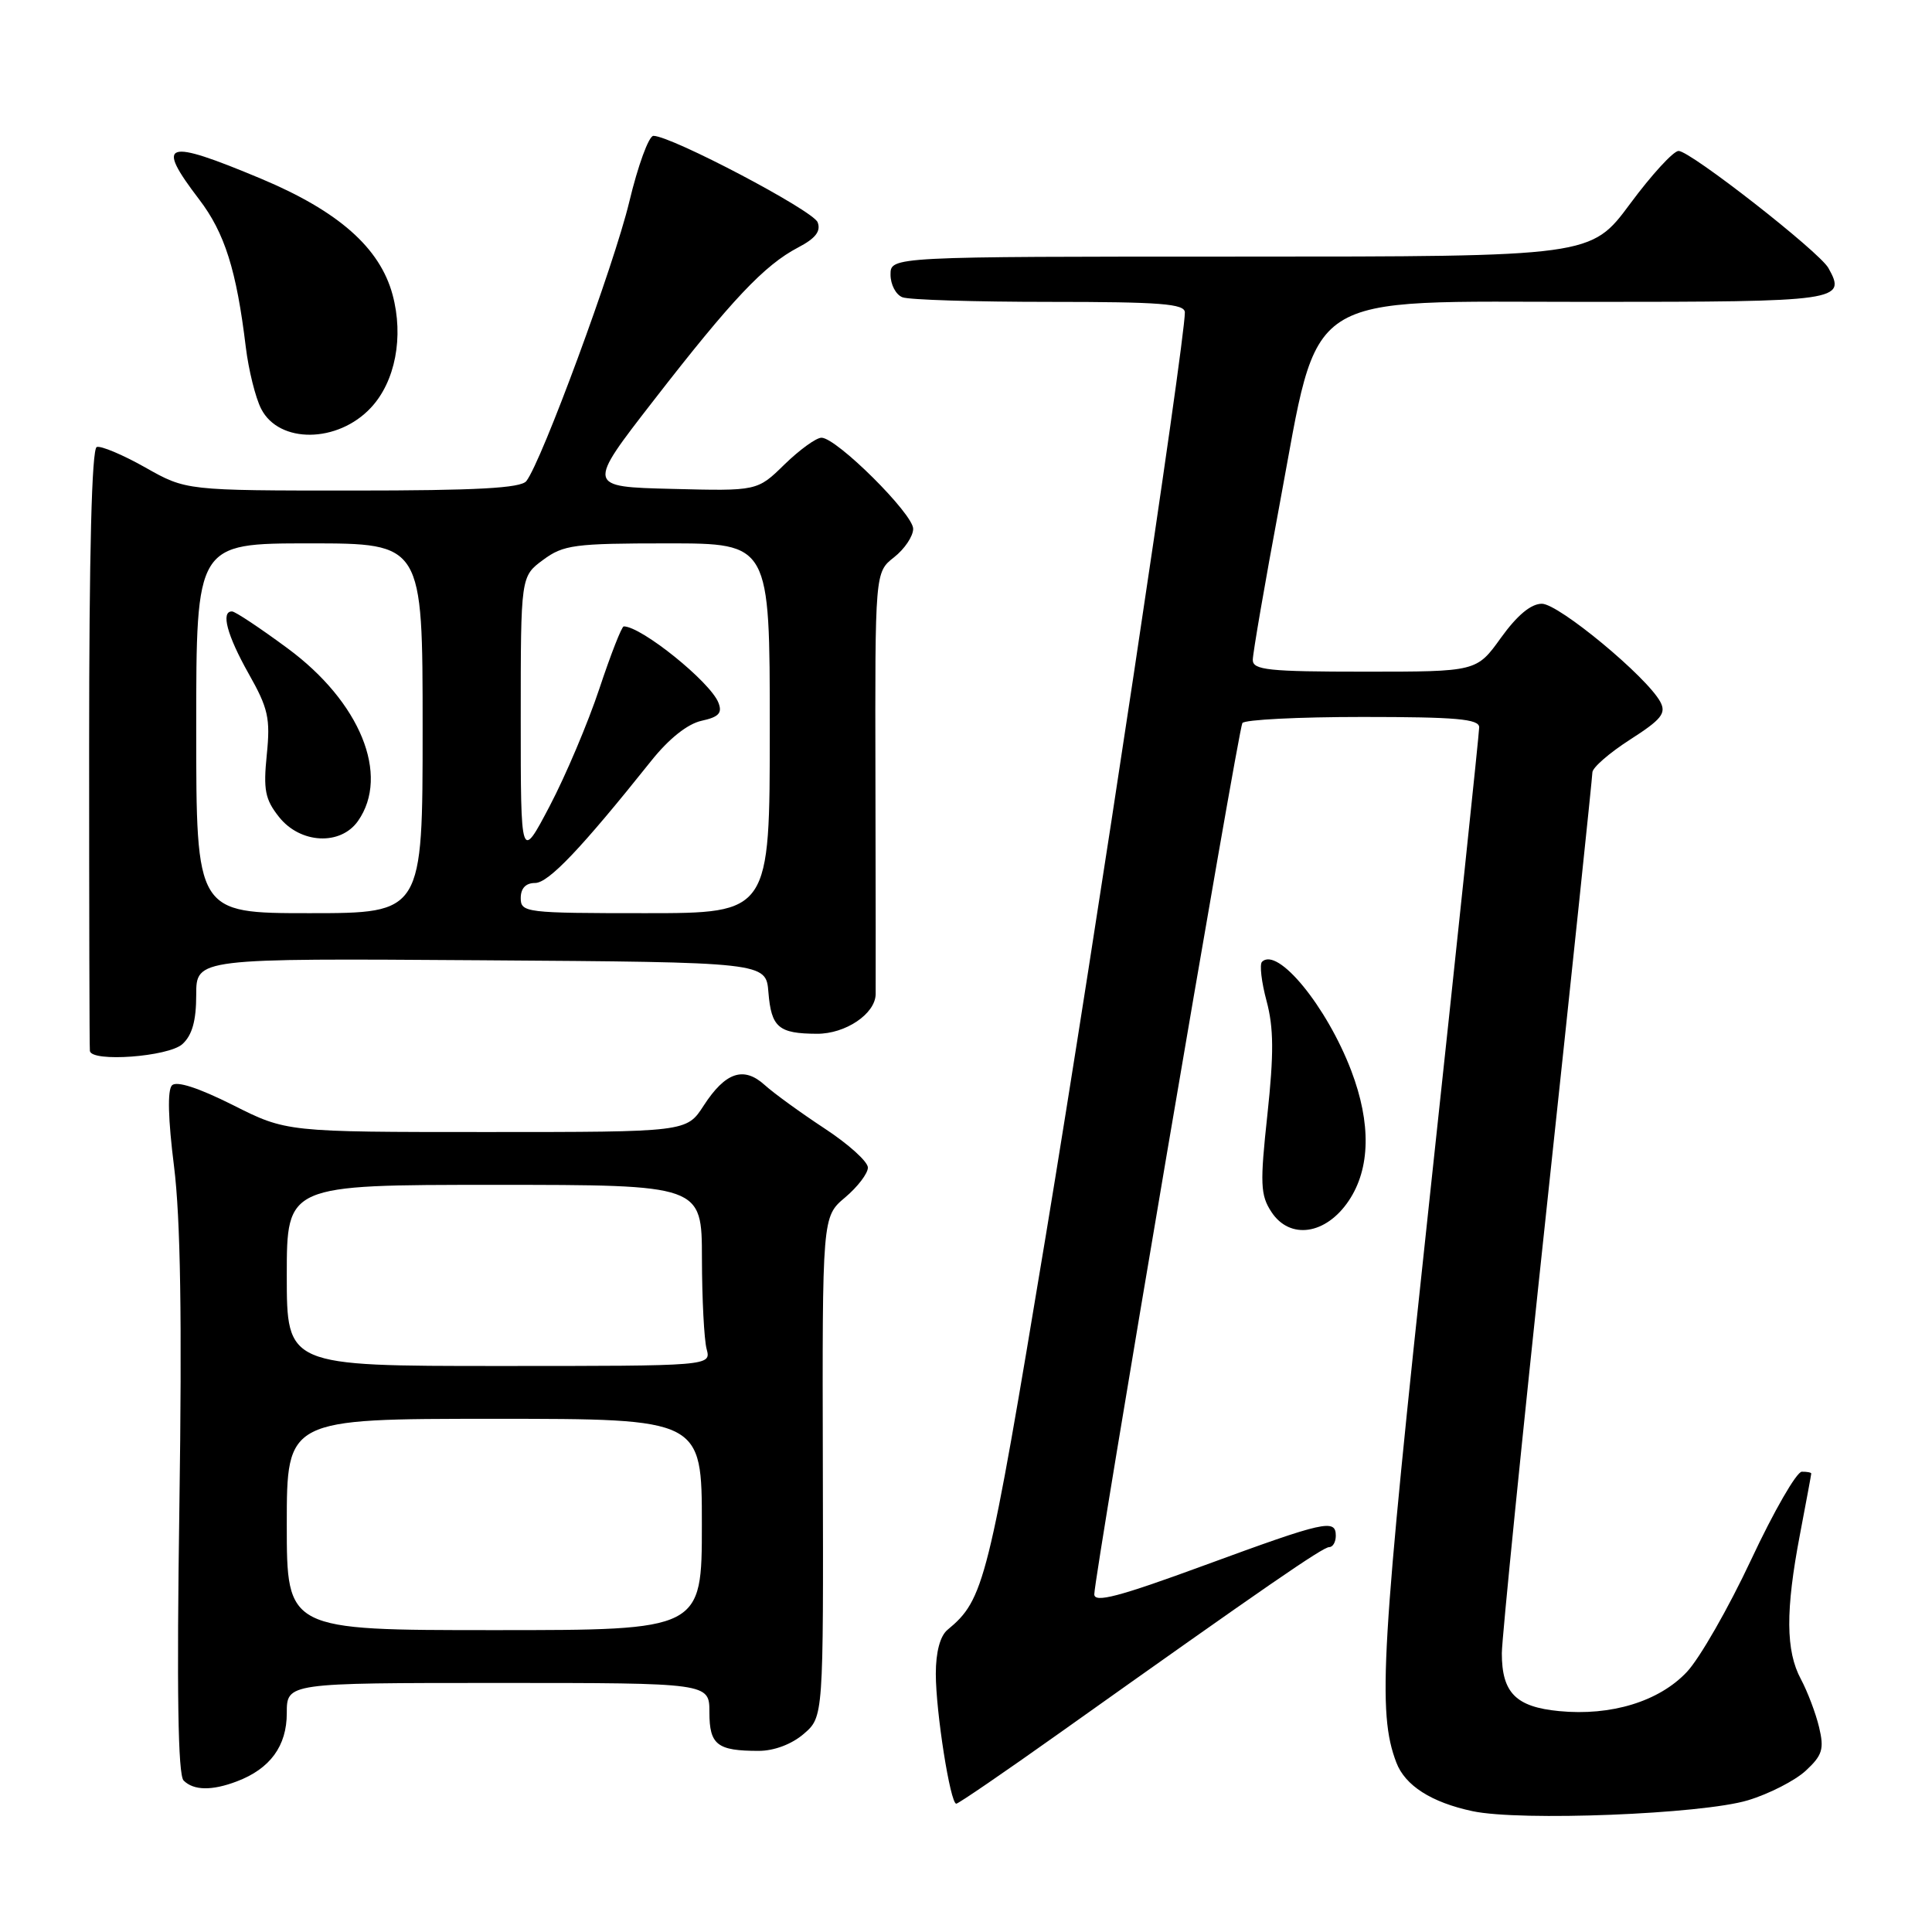 <?xml version="1.0" encoding="UTF-8" standalone="no"?>
<!DOCTYPE svg PUBLIC "-//W3C//DTD SVG 1.1//EN" "http://www.w3.org/Graphics/SVG/1.1/DTD/svg11.dtd" >
<svg xmlns="http://www.w3.org/2000/svg" xmlns:xlink="http://www.w3.org/1999/xlink" version="1.1" viewBox="0 0 256 256">
 <g >
 <path fill="currentColor"
d=" M 231.60 238.55 C 234.40 237.71 237.85 235.94 239.27 234.63 C 241.48 232.58 241.73 231.77 241.04 228.87 C 240.60 227.02 239.51 224.15 238.63 222.50 C 236.61 218.75 236.58 213.40 238.50 203.34 C 239.32 199.03 240.00 195.39 240.00 195.25 C 240.00 195.11 239.44 195.00 238.75 195.01 C 238.06 195.01 235.04 200.25 232.04 206.66 C 229.04 213.06 225.20 219.77 223.51 221.55 C 219.84 225.45 213.48 227.40 206.59 226.73 C 200.86 226.18 199.00 224.30 199.00 219.06 C 199.01 217.10 201.70 190.30 205.00 159.50 C 208.30 128.70 210.99 102.98 211.00 102.35 C 211.00 101.72 213.24 99.77 215.98 98.01 C 220.16 95.33 220.81 94.52 220.00 93.00 C 218.22 89.68 206.55 80.01 204.31 80.00 C 202.86 80.00 201.04 81.52 198.89 84.50 C 195.66 89.00 195.66 89.00 180.83 89.00 C 168.07 89.00 166.00 88.78 166.00 87.44 C 166.00 86.59 167.60 77.30 169.56 66.81 C 174.93 38.06 171.96 40.00 210.70 40.00 C 243.81 40.00 244.71 39.87 242.27 35.51 C 241.06 33.35 223.98 20.00 222.42 20.00 C 221.74 20.00 218.85 23.15 216.00 27.00 C 210.81 34.00 210.81 34.00 164.41 34.00 C 118.00 34.00 118.00 34.00 118.00 36.39 C 118.00 37.71 118.71 39.06 119.58 39.39 C 120.45 39.73 129.23 40.00 139.08 40.00 C 153.76 40.00 157.00 40.25 157.00 41.40 C 157.00 45.37 145.12 124.25 138.56 163.81 C 130.92 209.88 130.41 211.93 125.55 215.96 C 124.57 216.77 124.00 218.91 124.00 221.79 C 124.00 226.84 125.92 239.00 126.71 239.00 C 126.99 239.00 133.13 234.80 140.36 229.66 C 167.85 210.12 175.28 205.00 176.13 205.00 C 176.61 205.00 177.00 204.32 177.00 203.50 C 177.00 201.23 175.57 201.55 159.68 207.38 C 148.22 211.59 145.00 212.43 145.00 211.25 C 145.00 208.86 164.06 96.71 164.62 95.81 C 164.89 95.36 172.07 95.00 180.56 95.00 C 192.96 95.00 196.00 95.27 196.00 96.37 C 196.00 97.12 193.05 125.13 189.45 158.62 C 182.98 218.66 182.49 226.91 185.02 233.54 C 186.18 236.60 189.67 238.83 195.12 239.99 C 201.46 241.34 225.49 240.39 231.60 238.55 Z  M 31.39 236.04 C 35.80 234.37 38.00 231.35 38.00 227.00 C 38.00 223.00 38.00 223.00 66.00 223.00 C 94.00 223.00 94.00 223.00 94.00 226.89 C 94.00 231.20 95.03 232.00 100.53 232.00 C 102.57 232.00 104.91 231.12 106.50 229.75 C 109.11 227.50 109.11 227.50 109.03 194.36 C 108.95 161.22 108.95 161.22 111.98 158.67 C 113.64 157.27 115.00 155.49 115.00 154.71 C 115.00 153.92 112.41 151.59 109.25 149.52 C 106.09 147.44 102.53 144.86 101.34 143.78 C 98.54 141.24 96.12 142.06 93.24 146.50 C 90.98 150.00 90.98 150.00 64.47 150.00 C 37.95 150.00 37.95 150.00 30.85 146.42 C 26.30 144.14 23.40 143.20 22.79 143.81 C 22.17 144.43 22.27 148.29 23.06 154.55 C 23.92 161.44 24.13 174.76 23.77 199.59 C 23.41 224.05 23.58 235.18 24.33 235.93 C 25.66 237.26 28.09 237.30 31.39 236.04 Z  M 178.72 159.10 C 181.58 154.84 181.70 148.85 179.05 141.88 C 175.80 133.35 169.28 125.39 167.22 127.45 C 166.88 127.79 167.15 130.13 167.83 132.65 C 168.78 136.20 168.80 139.62 167.94 147.66 C 166.94 156.88 167.01 158.36 168.47 160.59 C 170.91 164.31 175.69 163.62 178.72 159.10 Z  M 24.17 138.35 C 25.46 137.17 26.00 135.27 26.00 131.83 C 26.00 126.98 26.00 126.98 63.75 127.24 C 101.50 127.50 101.50 127.50 101.82 131.49 C 102.20 136.14 103.16 136.96 108.25 136.98 C 112.03 137.00 115.97 134.35 116.03 131.75 C 116.05 131.06 116.03 118.20 116.00 103.17 C 115.94 75.83 115.94 75.83 118.47 73.84 C 119.86 72.75 121.00 71.05 121.00 70.07 C 121.00 68.09 110.85 58.00 108.85 58.00 C 108.15 58.00 105.96 59.59 103.96 61.53 C 100.35 65.07 100.35 65.07 89.04 64.78 C 77.73 64.50 77.73 64.50 86.62 53.05 C 96.98 39.69 101.28 35.14 105.74 32.80 C 108.06 31.59 108.80 30.64 108.34 29.45 C 107.74 27.89 88.94 18.00 86.58 18.00 C 85.97 18.00 84.53 21.94 83.38 26.75 C 81.37 35.14 71.78 61.15 69.74 63.75 C 69.00 64.68 63.16 65.00 46.71 65.00 C 24.66 65.00 24.66 65.00 19.25 61.94 C 16.27 60.26 13.38 59.04 12.82 59.23 C 12.16 59.45 11.81 73.30 11.81 99.03 C 11.81 120.74 11.85 138.84 11.91 139.25 C 12.10 140.78 22.31 140.03 24.17 138.35 Z  M 49.14 54.03 C 52.38 50.58 53.52 44.63 52.02 39.06 C 50.34 32.82 44.83 27.97 34.57 23.67 C 21.81 18.33 20.54 18.76 26.38 26.41 C 29.78 30.86 31.34 35.81 32.57 46.00 C 32.94 49.02 33.85 52.71 34.61 54.18 C 36.98 58.81 44.75 58.73 49.14 54.03 Z  M 38.00 202.00 C 38.00 188.00 38.00 188.00 65.50 188.00 C 93.00 188.00 93.00 188.00 93.00 202.00 C 93.00 216.00 93.00 216.00 65.50 216.00 C 38.00 216.00 38.00 216.00 38.00 202.00 Z  M 38.00 169.00 C 38.00 157.00 38.00 157.00 65.50 157.00 C 93.00 157.00 93.00 157.00 93.01 166.75 C 93.02 172.11 93.30 177.51 93.63 178.75 C 94.23 181.00 94.23 181.00 66.12 181.00 C 38.00 181.00 38.00 181.00 38.00 169.00 Z  M 26.00 96.50 C 26.00 72.00 26.00 72.00 41.00 72.00 C 56.00 72.00 56.00 72.00 56.00 96.50 C 56.00 121.00 56.00 121.00 41.00 121.00 C 26.00 121.00 26.00 121.00 26.00 96.50 Z  M 47.44 108.78 C 51.69 102.71 47.73 93.00 38.11 85.91 C 34.47 83.22 31.16 81.02 30.75 81.02 C 29.23 80.98 30.08 84.17 32.95 89.27 C 35.54 93.85 35.84 95.18 35.35 100.00 C 34.88 104.66 35.12 105.92 36.97 108.25 C 39.79 111.81 45.13 112.08 47.44 108.78 Z  M 69.00 119.00 C 69.00 117.70 69.67 117.00 70.90 117.00 C 72.68 117.00 77.01 112.44 86.28 100.83 C 88.62 97.89 91.10 95.92 92.95 95.51 C 95.25 95.01 95.74 94.48 95.19 93.10 C 94.11 90.35 84.99 83.00 82.65 83.00 C 82.38 83.00 80.93 86.71 79.42 91.25 C 77.91 95.79 74.95 102.78 72.84 106.80 C 69.00 114.10 69.00 114.10 69.00 95.24 C 69.00 76.38 69.00 76.38 71.96 74.19 C 74.66 72.19 76.10 72.00 88.46 72.00 C 102.00 72.00 102.00 72.00 102.00 96.50 C 102.00 121.00 102.00 121.00 85.50 121.00 C 69.67 121.00 69.00 120.92 69.00 119.00 Z "/>
</g>
</svg>